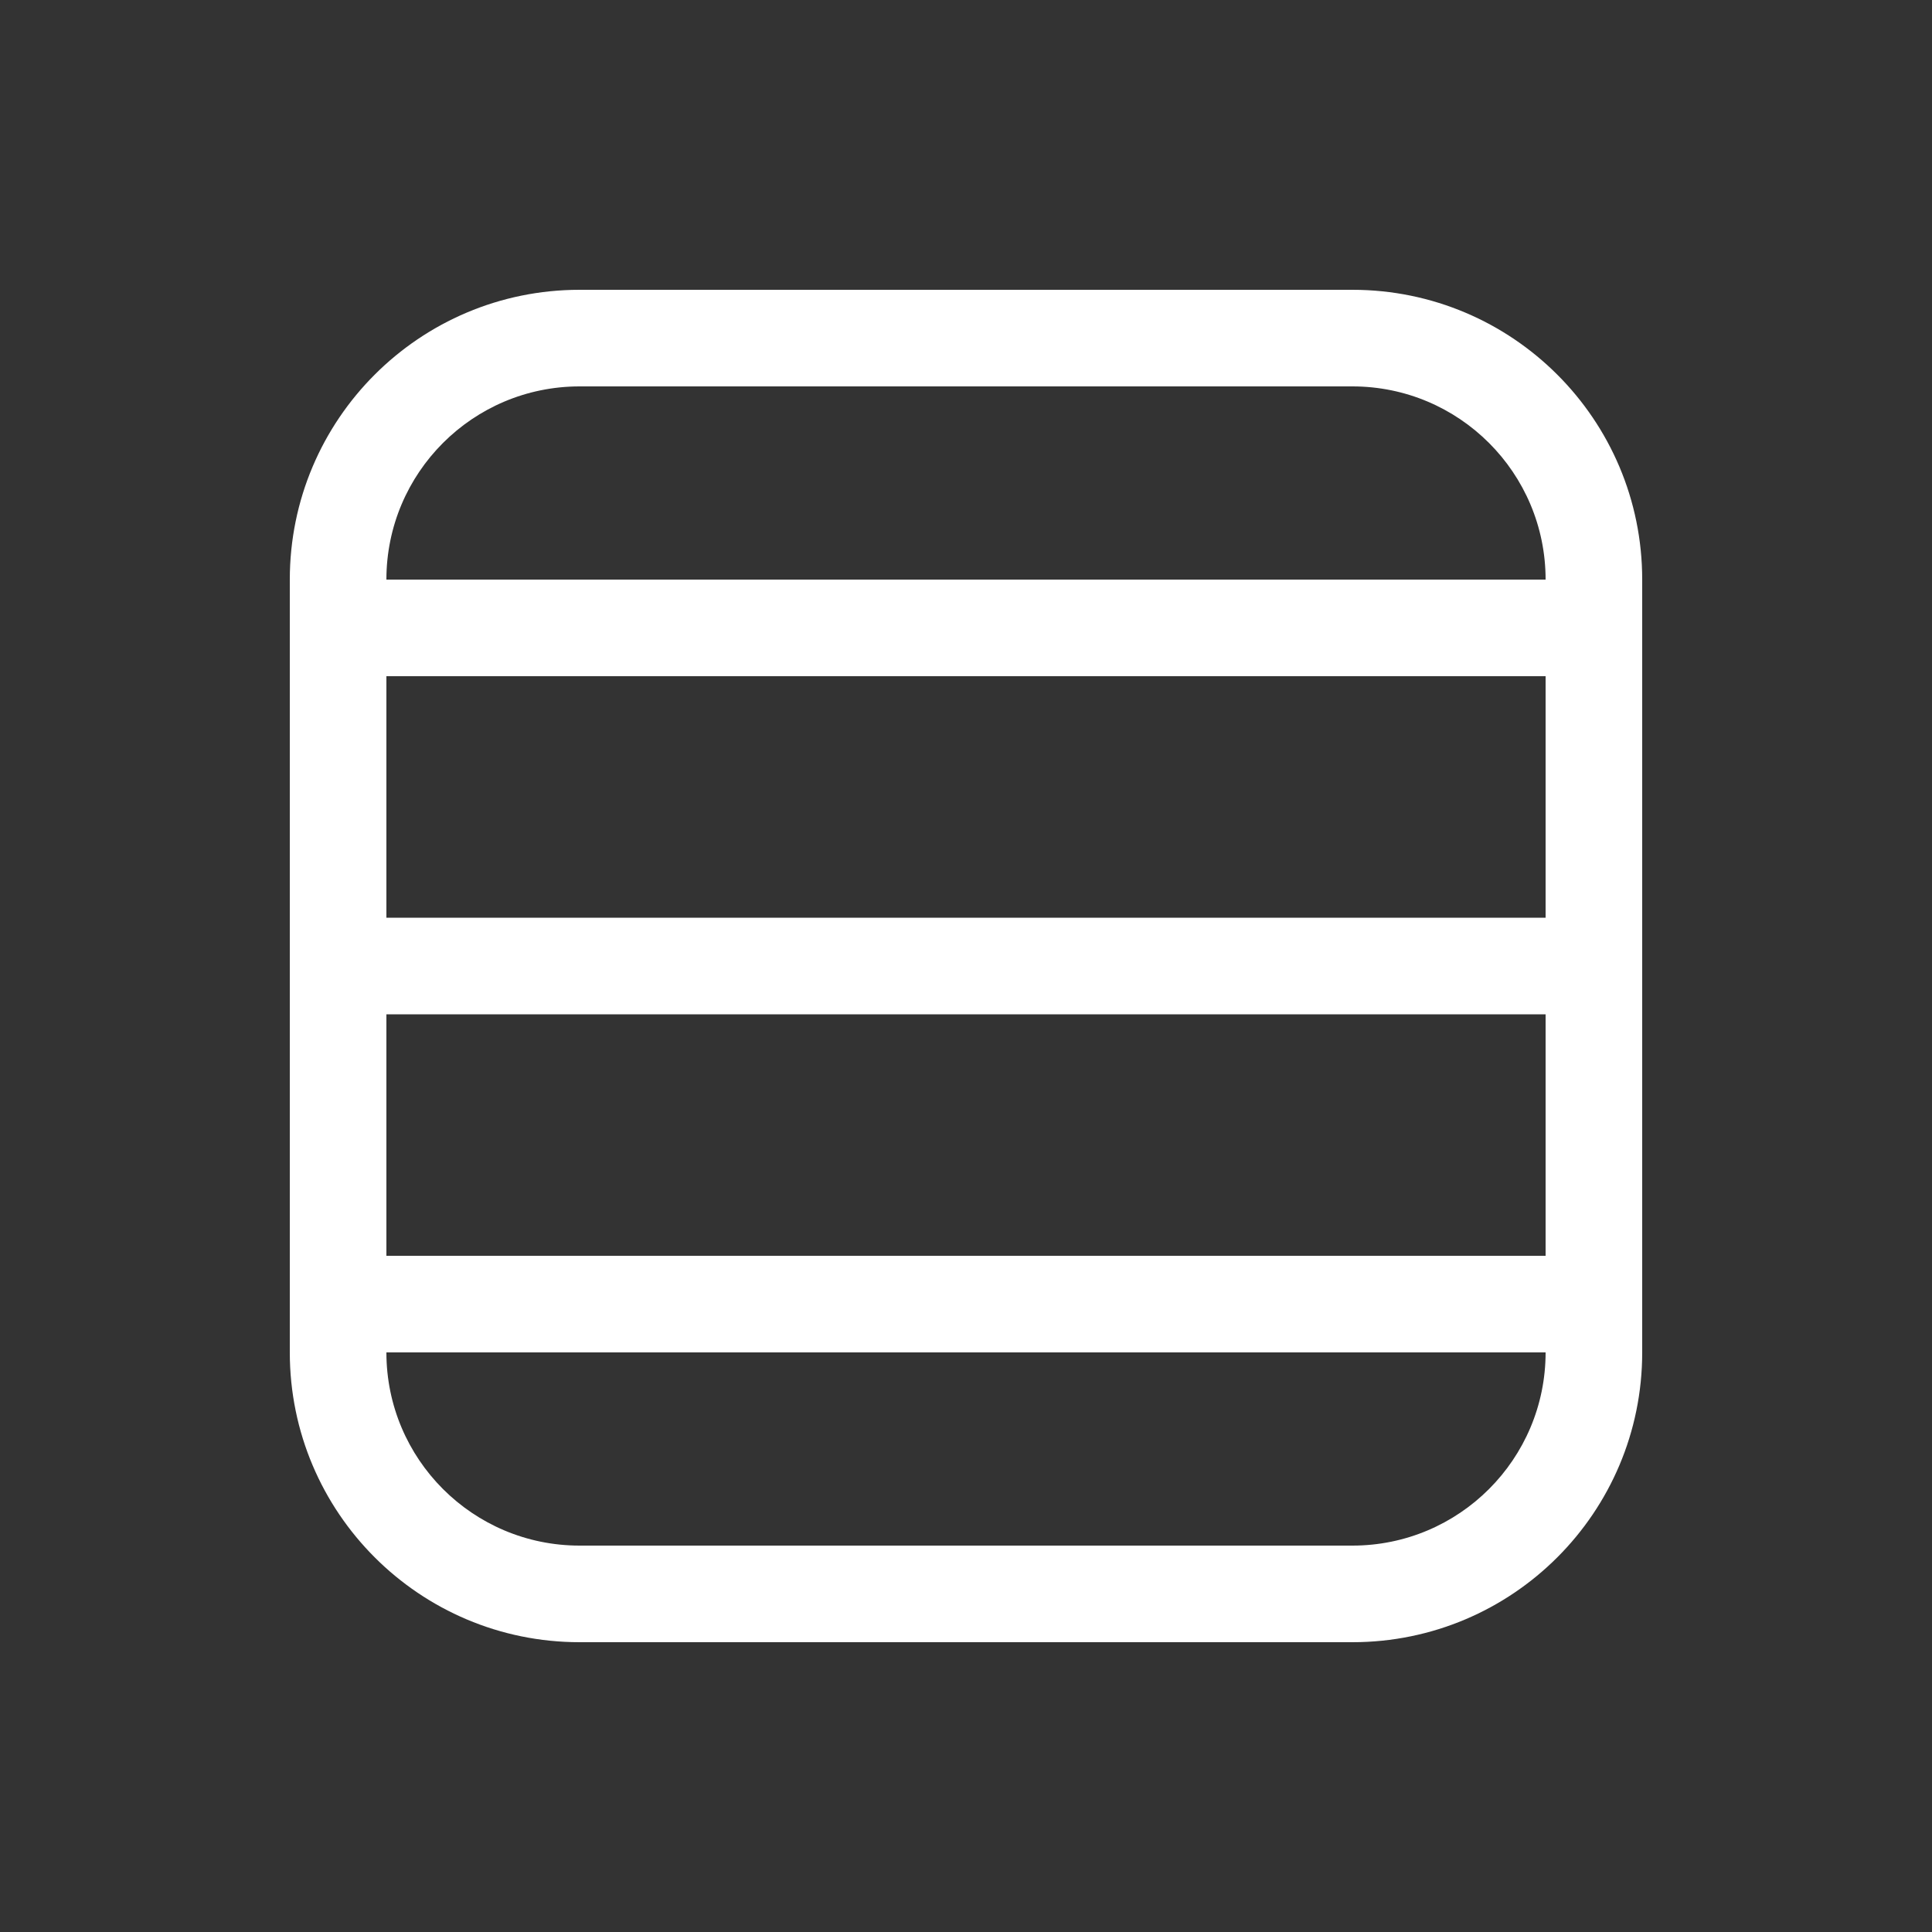 <svg width="20" height="20" viewBox="0 0 20 20" fill="none" xmlns="http://www.w3.org/2000/svg">
<rect x="0" y="0" width="20" height="20" fill="#333333" stroke="none"/>
<path d="M17 6C17 4.343 15.657 3 14 3H6C4.343 3 3 4.343 3 6V14C3 15.657 4.343 17 6 17H14C15.657 17 17 15.657 17 14V6ZM14 4C15.105 4 16 4.895 16 6L4 6C4 4.895 4.895 4 6 4H14ZM4 10.5H16V13H4V10.5ZM4 9.5V7H16V9.5H4ZM6 16C4.895 16 4 15.105 4 14H16C16 15.105 15.105 16 14 16H6Z" fill="#ffffff"/>
</svg>
